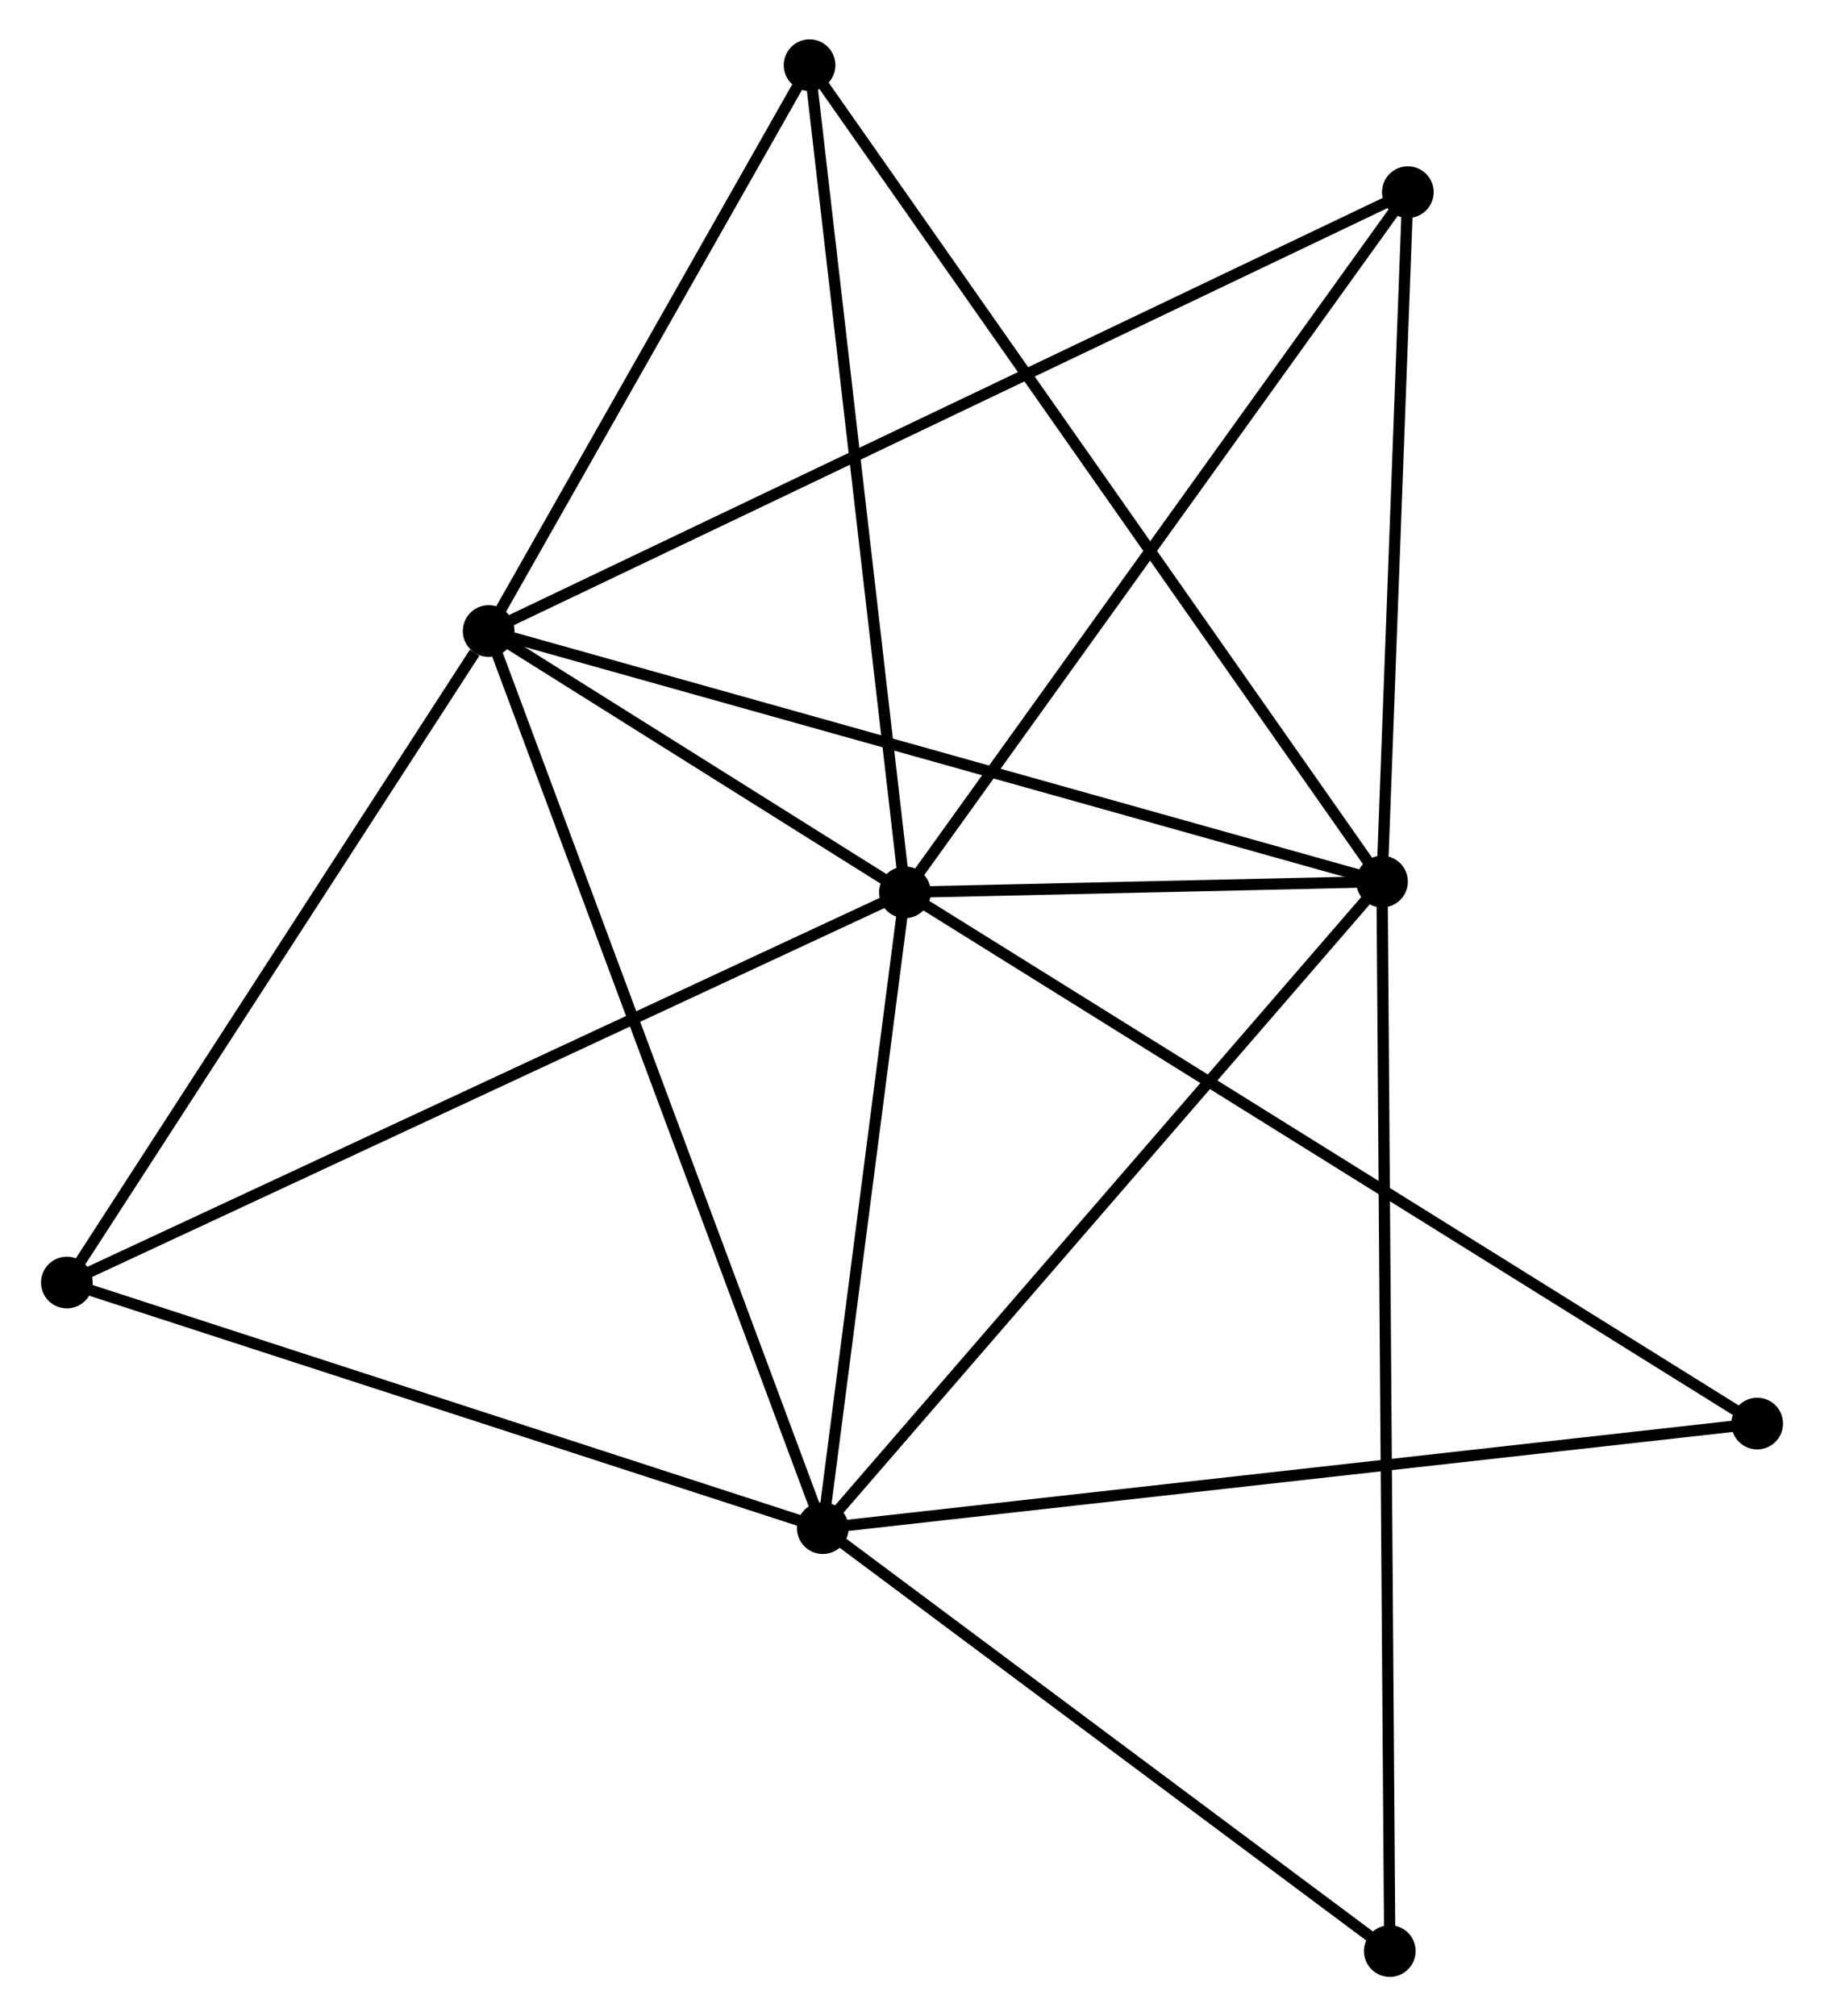<?xml version="1.0" encoding="UTF-8" standalone="no"?>
<!DOCTYPE svg PUBLIC "-//W3C//DTD SVG 1.1//EN"
 "http://www.w3.org/Graphics/SVG/1.1/DTD/svg11.dtd">
<!-- Generated by graphviz version 2.36.0 (20140111.2315)
 -->
<!-- Title: %3 Pages: 1 -->
<svg width="162pt" height="179pt"
 viewBox="0.00 0.00 162.06 179.40" xmlns="http://www.w3.org/2000/svg" xmlns:xlink="http://www.w3.org/1999/xlink">
<g id="graph0" class="graph" transform="scale(1 1) rotate(0) translate(4 175.401)">
<title>%3</title>
<!-- 0 -->
<g id="node1" class="node"><title>0</title>
<ellipse fill="black" stroke="black" cx="76.402" cy="-96.005" rx="1.8" ry="1.8"/>
</g>
<!-- 1 -->
<g id="node2" class="node"><title>1</title>
<ellipse fill="black" stroke="black" cx="118.869" cy="-96.959" rx="1.8" ry="1.8"/>
</g>
<!-- 0&#45;&#45;1 -->
<g id="edge1" class="edge"><title>0&#45;&#45;1</title>
<path fill="none" stroke="black" d="M78.227,-96.046C85.085,-96.2 109.304,-96.744 116.705,-96.91"/>
</g>
<!-- 2 -->
<g id="node3" class="node"><title>2</title>
<ellipse fill="black" stroke="black" cx="69.088" cy="-39.43" rx="1.8" ry="1.8"/>
</g>
<!-- 0&#45;&#45;2 -->
<g id="edge2" class="edge"><title>0&#45;&#45;2</title>
<path fill="none" stroke="black" d="M76.159,-94.122C75.048,-85.533 70.467,-50.101 69.339,-41.377"/>
</g>
<!-- 3 -->
<g id="node4" class="node"><title>3</title>
<ellipse fill="black" stroke="black" cx="39.346" cy="-119.255" rx="1.8" ry="1.8"/>
</g>
<!-- 0&#45;&#45;3 -->
<g id="edge3" class="edge"><title>0&#45;&#45;3</title>
<path fill="none" stroke="black" d="M74.81,-97.004C68.715,-100.828 46.905,-114.513 40.891,-118.286"/>
</g>
<!-- 4 -->
<g id="node5" class="node"><title>4</title>
<ellipse fill="black" stroke="black" cx="121.167" cy="-158.304" rx="1.8" ry="1.8"/>
</g>
<!-- 0&#45;&#45;4 -->
<g id="edge4" class="edge"><title>0&#45;&#45;4</title>
<path fill="none" stroke="black" d="M77.509,-97.545C83.648,-106.089 113.482,-147.609 119.934,-156.589"/>
</g>
<!-- 5 -->
<g id="node6" class="node"><title>5</title>
<ellipse fill="black" stroke="black" cx="67.912" cy="-169.601" rx="1.8" ry="1.8"/>
</g>
<!-- 0&#45;&#45;5 -->
<g id="edge5" class="edge"><title>0&#45;&#45;5</title>
<path fill="none" stroke="black" d="M76.192,-97.824C75.028,-107.918 69.37,-156.966 68.146,-167.575"/>
</g>
<!-- 6 -->
<g id="node7" class="node"><title>6</title>
<ellipse fill="black" stroke="black" cx="1.8" cy="-61.284" rx="1.8" ry="1.8"/>
</g>
<!-- 0&#45;&#45;6 -->
<g id="edge6" class="edge"><title>0&#45;&#45;6</title>
<path fill="none" stroke="black" d="M74.558,-95.147C64.237,-90.343 13.732,-66.837 3.58,-62.112"/>
</g>
<!-- 7 -->
<g id="node8" class="node"><title>7</title>
<ellipse fill="black" stroke="black" cx="152.264" cy="-48.736" rx="1.8" ry="1.8"/>
</g>
<!-- 0&#45;&#45;7 -->
<g id="edge7" class="edge"><title>0&#45;&#45;7</title>
<path fill="none" stroke="black" d="M77.987,-95.017C87.859,-88.866 140.841,-55.854 150.688,-49.718"/>
</g>
<!-- 1&#45;&#45;2 -->
<g id="edge8" class="edge"><title>1&#45;&#45;2</title>
<path fill="none" stroke="black" d="M117.639,-95.537C110.811,-87.647 77.634,-49.306 70.458,-41.014"/>
</g>
<!-- 1&#45;&#45;3 -->
<g id="edge9" class="edge"><title>1&#45;&#45;3</title>
<path fill="none" stroke="black" d="M116.903,-97.51C105.901,-100.595 52.065,-115.689 41.243,-118.723"/>
</g>
<!-- 1&#45;&#45;4 -->
<g id="edge10" class="edge"><title>1&#45;&#45;4</title>
<path fill="none" stroke="black" d="M118.946,-99C119.294,-108.314 120.733,-146.733 121.087,-156.192"/>
</g>
<!-- 1&#45;&#45;5 -->
<g id="edge11" class="edge"><title>1&#45;&#45;5</title>
<path fill="none" stroke="black" d="M117.805,-98.476C111.173,-107.93 75.585,-158.662 68.971,-168.092"/>
</g>
<!-- 8 -->
<g id="node9" class="node"><title>8</title>
<ellipse fill="black" stroke="black" cx="119.561" cy="-1.8" rx="1.8" ry="1.8"/>
</g>
<!-- 1&#45;&#45;8 -->
<g id="edge12" class="edge"><title>1&#45;&#45;8</title>
<path fill="none" stroke="black" d="M118.884,-94.972C118.974,-82.587 119.457,-16.129 119.546,-3.777"/>
</g>
<!-- 2&#45;&#45;3 -->
<g id="edge13" class="edge"><title>2&#45;&#45;3</title>
<path fill="none" stroke="black" d="M68.352,-41.403C64.237,-52.447 44.103,-106.488 40.056,-117.351"/>
</g>
<!-- 2&#45;&#45;6 -->
<g id="edge14" class="edge"><title>2&#45;&#45;6</title>
<path fill="none" stroke="black" d="M67.146,-40.06C57.32,-43.252 13.163,-57.593 3.622,-60.692"/>
</g>
<!-- 2&#45;&#45;7 -->
<g id="edge15" class="edge"><title>2&#45;&#45;7</title>
<path fill="none" stroke="black" d="M71.144,-39.66C82.651,-40.947 138.96,-47.248 150.279,-48.514"/>
</g>
<!-- 2&#45;&#45;8 -->
<g id="edge16" class="edge"><title>2&#45;&#45;8</title>
<path fill="none" stroke="black" d="M70.767,-38.178C78.43,-32.465 110.041,-8.898 117.823,-3.095"/>
</g>
<!-- 3&#45;&#45;4 -->
<g id="edge17" class="edge"><title>3&#45;&#45;4</title>
<path fill="none" stroke="black" d="M41.055,-120.071C51.703,-125.153 108.846,-152.424 119.467,-157.493"/>
</g>
<!-- 3&#45;&#45;5 -->
<g id="edge18" class="edge"><title>3&#45;&#45;5</title>
<path fill="none" stroke="black" d="M40.297,-120.93C44.634,-128.574 62.524,-160.104 66.929,-167.868"/>
</g>
<!-- 3&#45;&#45;6 -->
<g id="edge19" class="edge"><title>3&#45;&#45;6</title>
<path fill="none" stroke="black" d="M38.097,-117.327C32.295,-108.368 8.037,-70.913 2.799,-62.827"/>
</g>
</g>
</svg>
